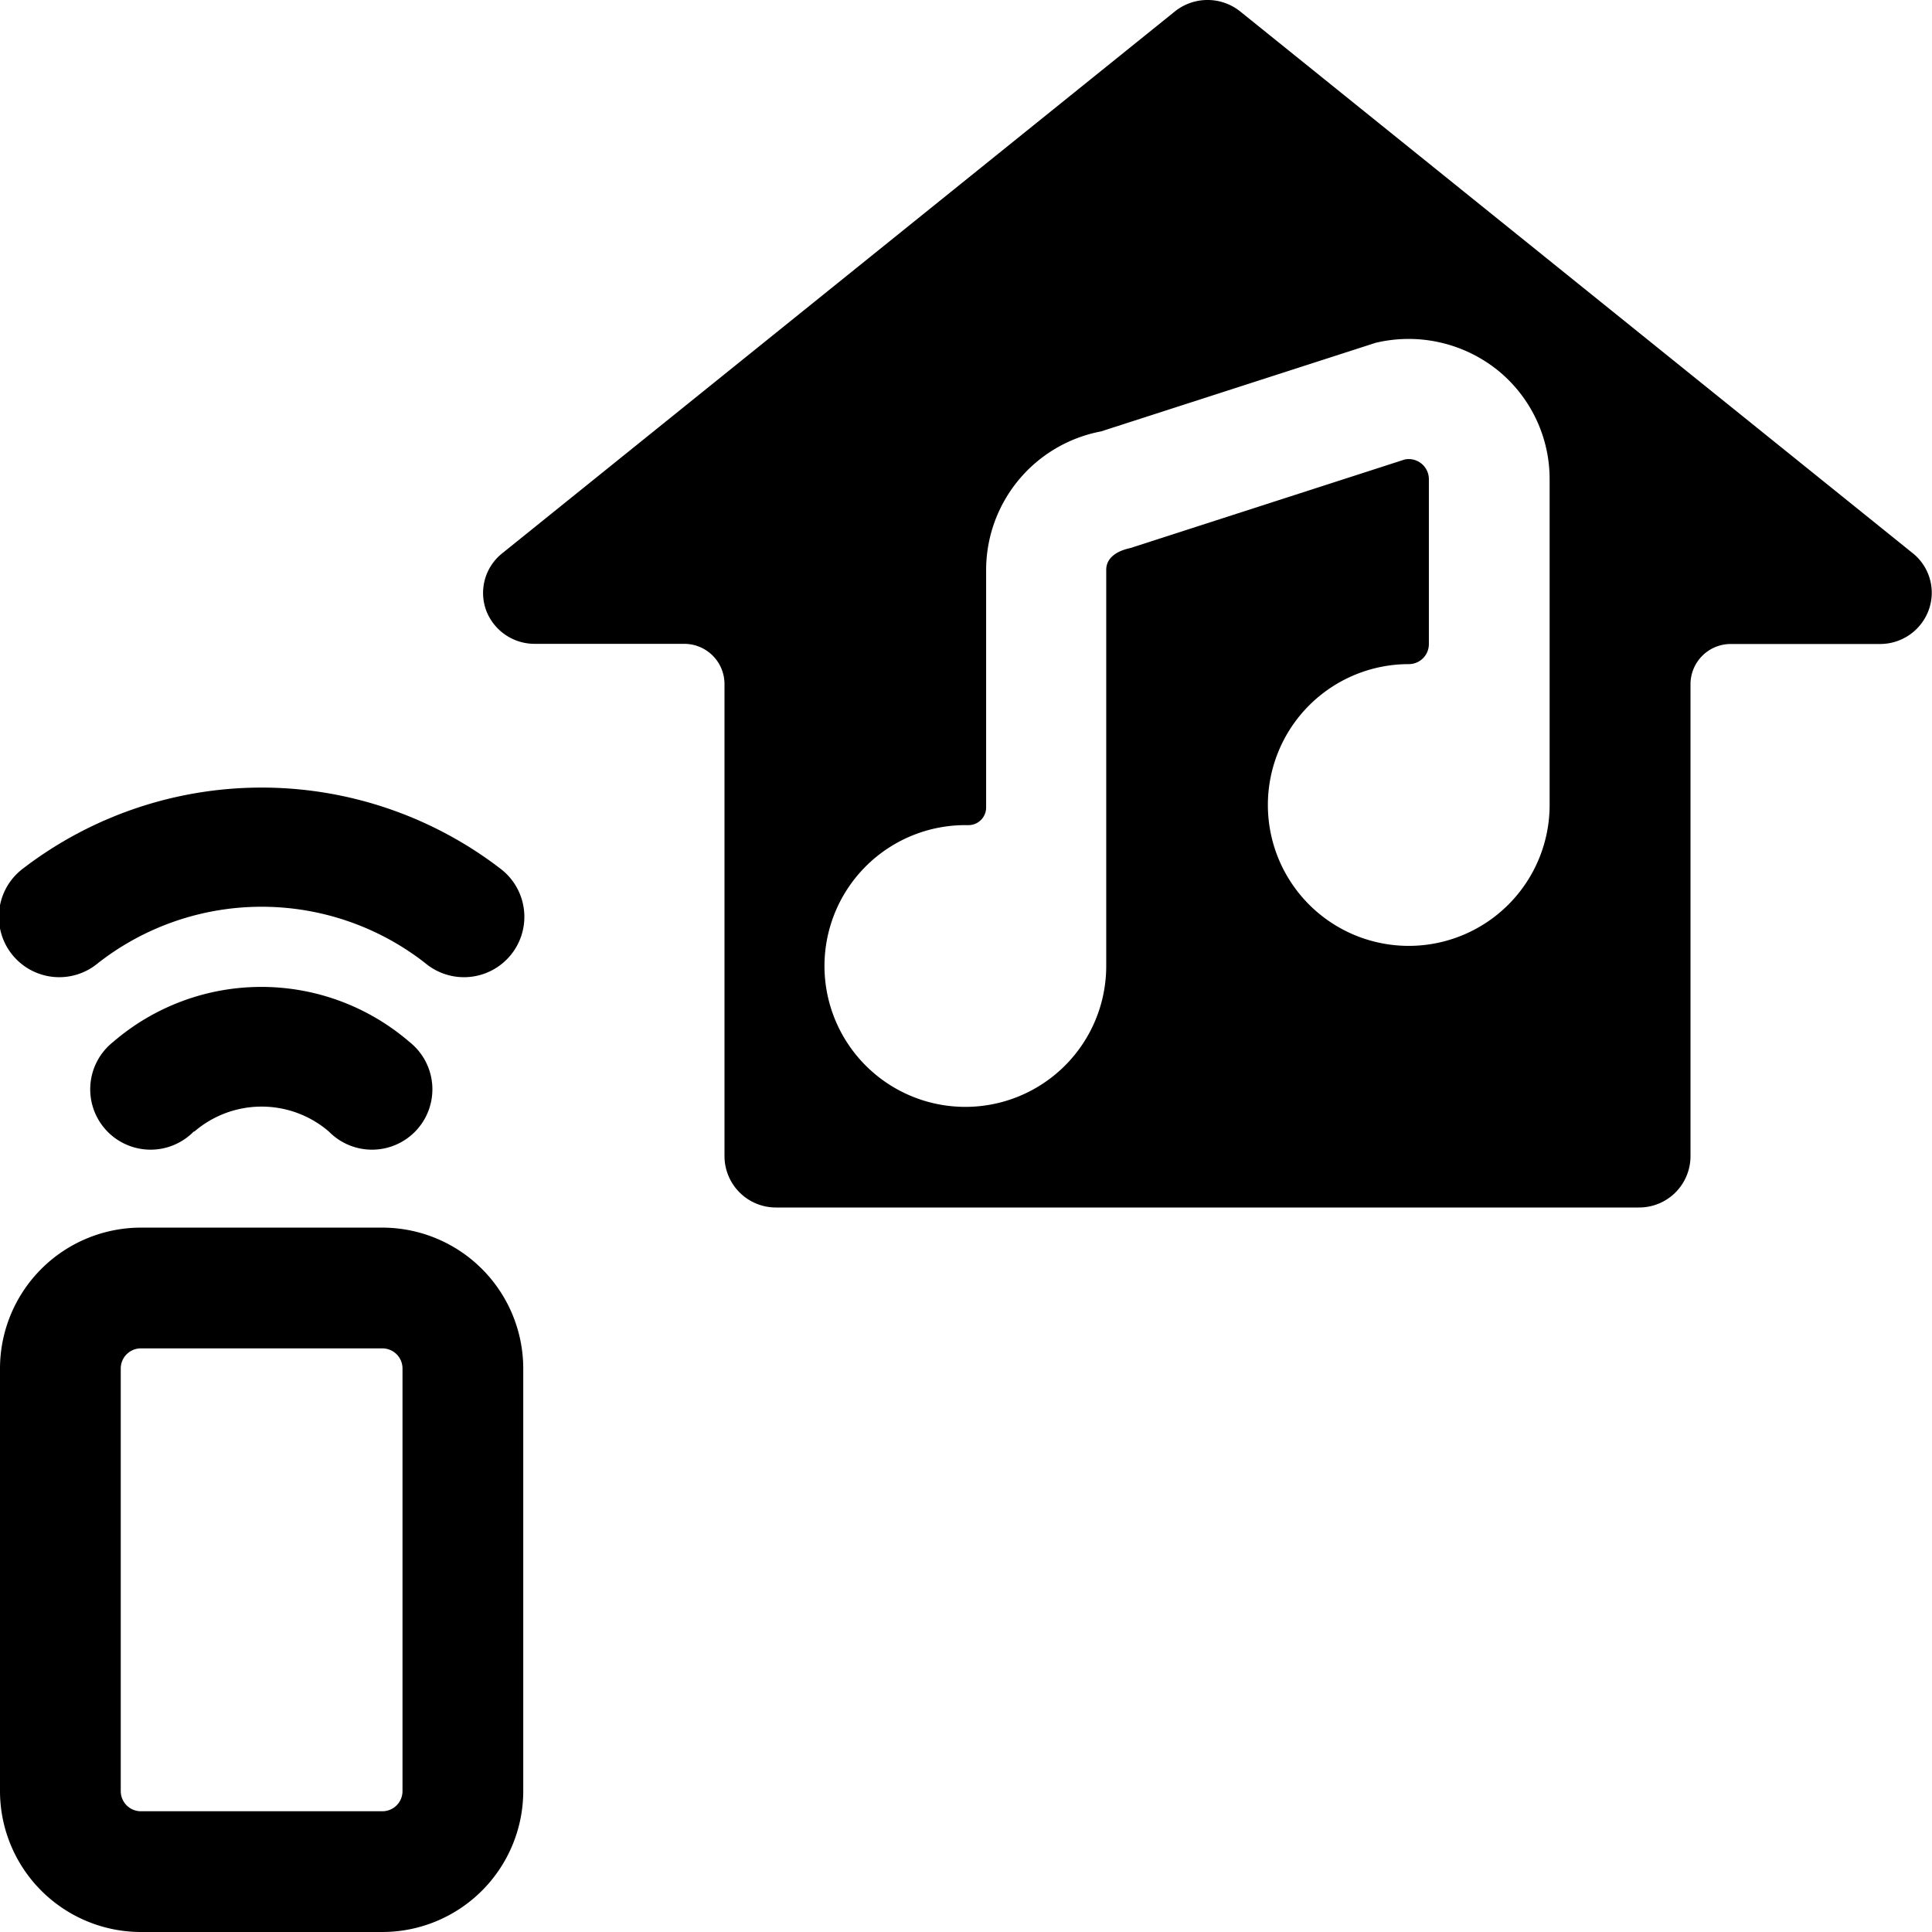 <svg xmlns="http://www.w3.org/2000/svg" viewBox="0 0 24 24"><title>smart-house-music</title><path d="M23.773,6.882,15.416.15a.65.65,0,0,0-.831,0L6.228,6.882a.63.63,0,0,0-.189.7.643.643,0,0,0,.6.416H8.5a.5.5,0,0,1,.5.5v5.866A.639.639,0,0,0,9.643,15H20.357A.638.638,0,0,0,21,14.366V8.5a.5.5,0,0,1,.5-.5h1.857a.643.643,0,0,0,.6-.416A.629.629,0,0,0,23.773,6.882ZM19.25,10A1.75,1.75,0,1,1,17.5,8.25.249.249,0,0,0,17.75,8V5.955a.25.25,0,0,0-.3-.247l-3.408,1.1c-.21.045-.3.149-.3.27V12A1.75,1.75,0,1,1,12,10.25h.028a.219.219,0,0,0,.222-.219V7.08a1.754,1.754,0,0,1,1.428-1.721l3.409-1.1a1.768,1.768,0,0,1,1.531.351,1.74,1.74,0,0,1,.632,1.347Z"/><path d="M2.414,14.057a1.281,1.281,0,0,1,1.672,0,.75.75,0,1,0,1-1.114,2.819,2.819,0,0,0-3.68,0,.75.75,0,1,0,1,1.114Z"/><path d="M6.219,10.793a4.871,4.871,0,0,0-5.938,0,.75.75,0,1,0,.938,1.17,3.3,3.3,0,0,1,4.062,0,.75.75,0,1,0,.938-1.17Z"/><path d="M4.75,15.25h-3A1.752,1.752,0,0,0,0,17v5.25A1.752,1.752,0,0,0,1.75,24h3A1.752,1.752,0,0,0,6.5,22.25V17A1.752,1.752,0,0,0,4.75,15.25Zm.25,7a.25.25,0,0,1-.25.25h-3a.25.25,0,0,1-.25-.25V17a.25.25,0,0,1,.25-.25h3A.25.25,0,0,1,5,17Z"/></svg>